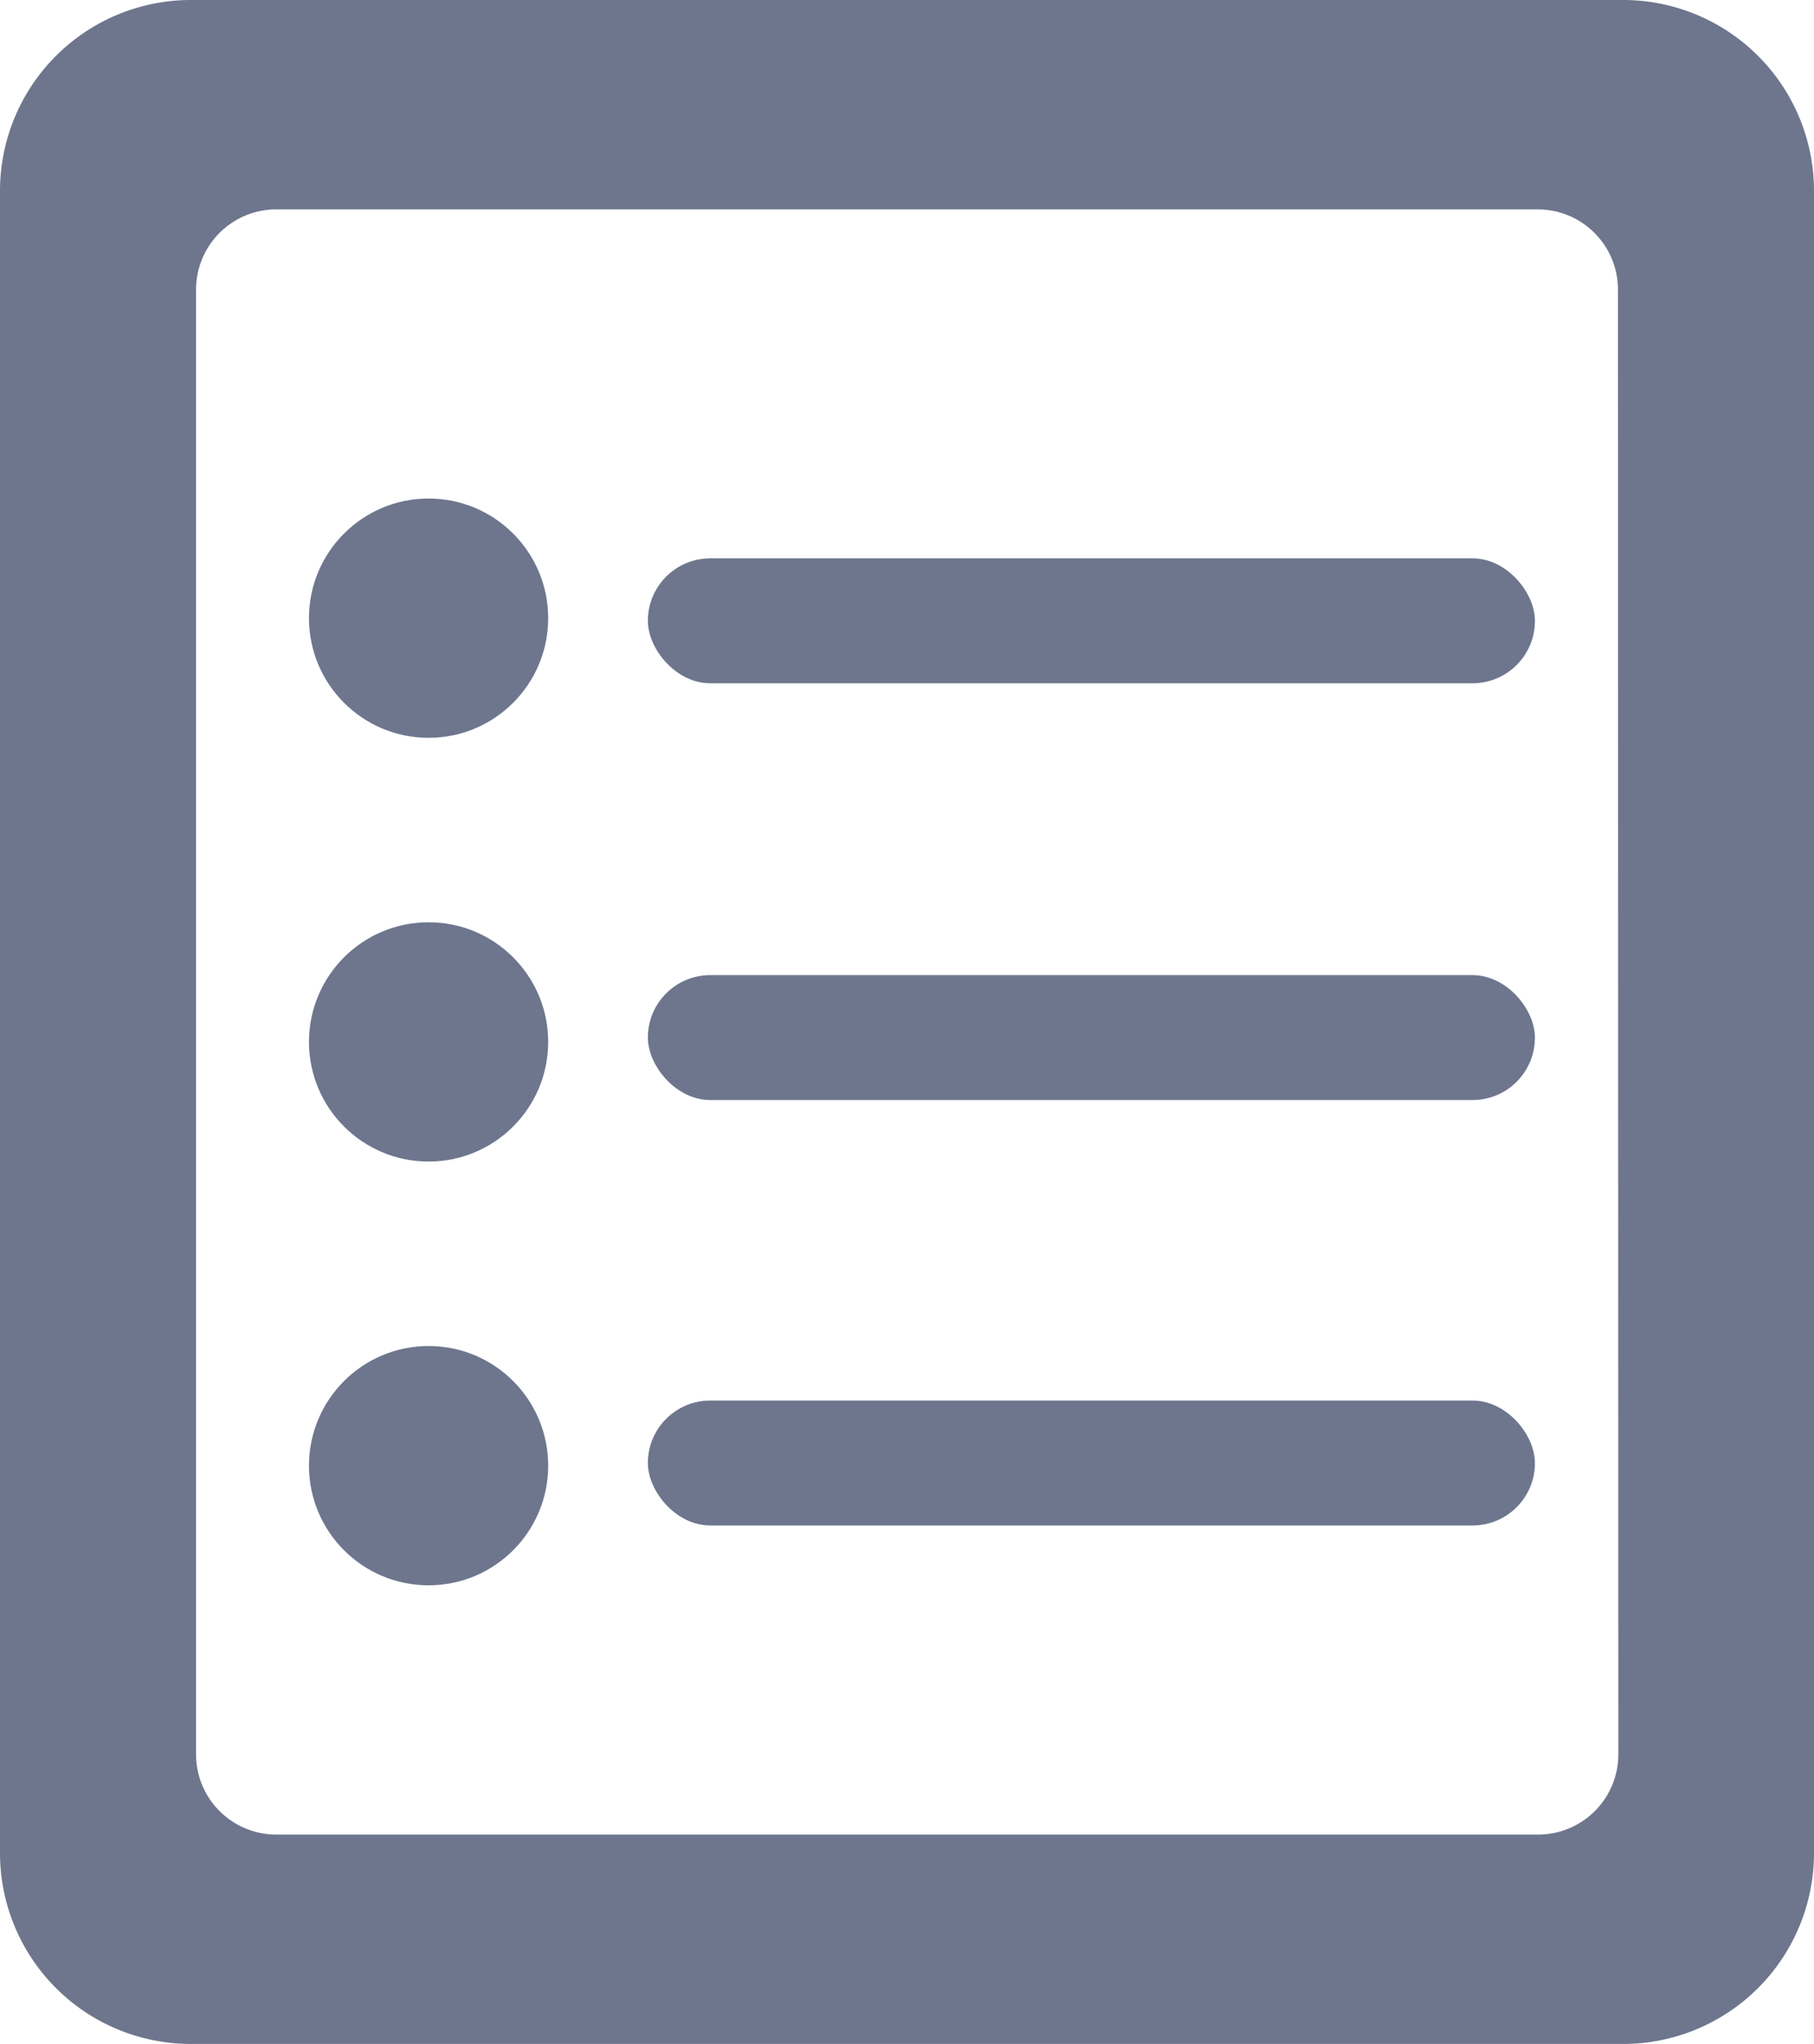 <svg xmlns="http://www.w3.org/2000/svg" viewBox="0 0 182 205"><defs><style>.cls-1{fill:#6e768e;}</style></defs><g id="レイヤー_2" data-name="レイヤー 2"><g id="レイヤー_1-2" data-name="レイヤー 1"><path class="cls-1" d="M162.88,0H19.12A19.15,19.15,0,0,0,0,19.12V185.88A19.15,19.15,0,0,0,19.12,205H162.88A19.15,19.15,0,0,0,182,185.88V19.12A19.15,19.15,0,0,0,162.88,0Zm-.51,176a8.05,8.05,0,0,1-8,8H27.67a8.05,8.05,0,0,1-8-8V29a8.05,8.05,0,0,1,8-8H154.33a8.05,8.05,0,0,1,8,8Z"/><circle class="cls-1" cx="43" cy="62" r="12"/><rect class="cls-1" x="65" y="56" width="89" height="12.53" rx="6.26"/><circle class="cls-1" cx="43" cy="104.5" r="12"/><rect class="cls-1" x="65" y="97.8" width="89" height="12.53" rx="6.26"/><circle class="cls-1" cx="43" cy="147" r="12"/><rect class="cls-1" x="65" y="140.47" width="89" height="12.53" rx="6.26"/></g></g></svg>